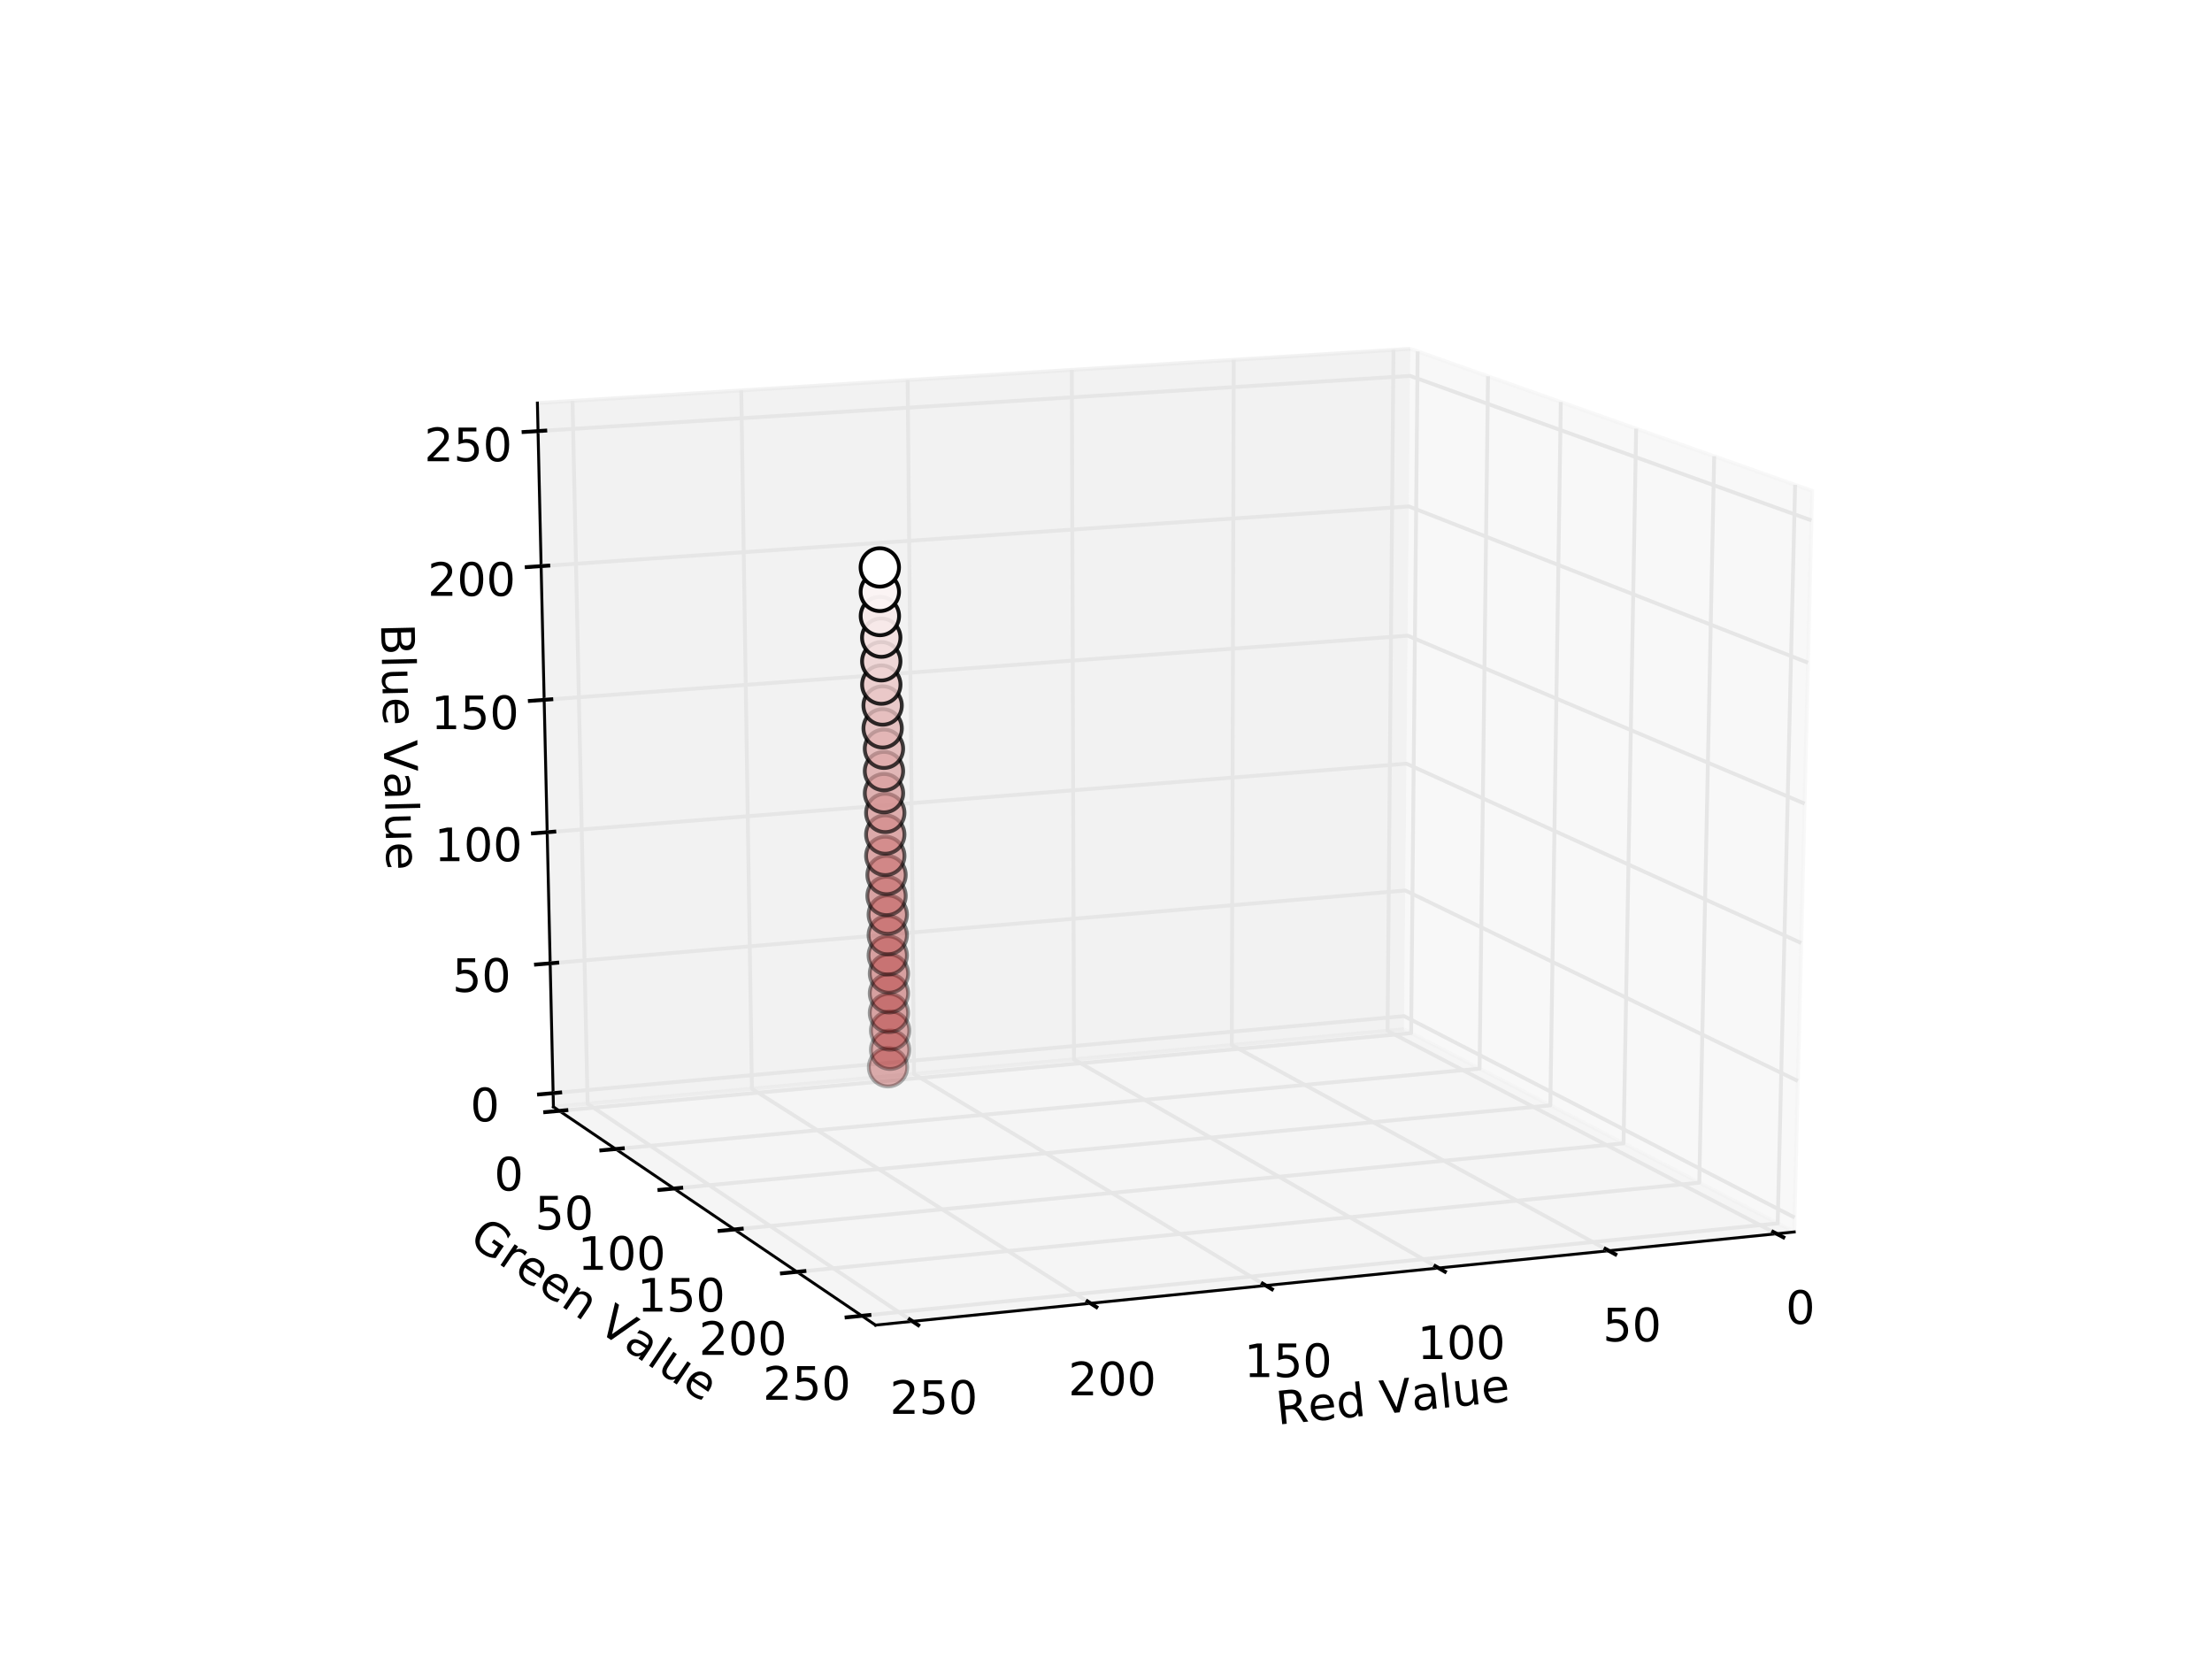 <?xml version="1.0" encoding="utf-8" standalone="no"?>
<!DOCTYPE svg PUBLIC "-//W3C//DTD SVG 1.1//EN"
  "http://www.w3.org/Graphics/SVG/1.1/DTD/svg11.dtd">
<!-- Created with matplotlib (http://matplotlib.org/) -->
<svg height="432pt" version="1.1" viewBox="0 0 576 432" width="576pt" xmlns="http://www.w3.org/2000/svg" xmlns:xlink="http://www.w3.org/1999/xlink">
 <defs>
  <style type="text/css">
*{stroke-linecap:butt;stroke-linejoin:round;stroke-miterlimit:100000;}
  </style>
 </defs>
 <g id="figure_1">
  <g id="patch_1">
   <path d="M 0 432 
L 576 432 
L 576 0 
L 0 0 
z
" style="fill:#ffffff;"/>
  </g>
  <g id="patch_2">
   <path d="M 72 388.8 
L 518.4 388.8 
L 518.4 43.2 
L 72 43.2 
z
" style="fill:#ffffff;"/>
  </g>
  <g id="pane3d_1">
   <g id="patch_3">
    <path d="M 365.595 268.05 
L 467.213 320.794 
L 471.88 127.816 
L 367.245 90.833 
" style="fill:#f2f2f2;opacity:0.5;stroke:#f2f2f2;stroke-linejoin:miter;"/>
   </g>
  </g>
  <g id="pane3d_2">
   <g id="patch_4">
    <path d="M 365.595 268.05 
L 144.115 288.222 
L 139.939 104.956 
L 367.245 90.833 
" style="fill:#e6e6e6;opacity:0.5;stroke:#e6e6e6;stroke-linejoin:miter;"/>
   </g>
  </g>
  <g id="pane3d_3">
   <g id="patch_5">
    <path d="M 365.595 268.05 
L 144.115 288.222 
L 227.977 345.049 
L 467.213 320.794 
" style="fill:#ececec;opacity:0.5;stroke:#ececec;stroke-linejoin:miter;"/>
   </g>
  </g>
  <g id="axis3d_1">
   <g id="line2d_1">
    <path d="M 467.213 320.794 
L 227.977 345.049 
" style="fill:none;stroke:#000000;stroke-linecap:square;stroke-width:0.75;"/>
   </g>
   <g id="text_1">
    <!-- Red Value -->
    <defs>
     <path id="BitstreamVeraSans-Roman-20"/>
     <path d="M 9.422 75.984 
L 18.406 75.984 
L 18.406 0 
L 9.422 0 
z
" id="BitstreamVeraSans-Roman-6c"/>
     <path d="M 44.391 34.188 
Q 47.562 33.109 50.562 29.594 
Q 53.562 26.078 56.594 19.922 
L 66.609 0 
L 56 0 
L 46.688 18.703 
Q 43.062 26.031 39.672 28.422 
Q 36.281 30.812 30.422 30.812 
L 19.672 30.812 
L 19.672 0 
L 9.812 0 
L 9.812 72.906 
L 32.078 72.906 
Q 44.578 72.906 50.734 67.672 
Q 56.891 62.453 56.891 51.906 
Q 56.891 45.016 53.688 40.469 
Q 50.484 35.938 44.391 34.188 
M 19.672 64.797 
L 19.672 38.922 
L 32.078 38.922 
Q 39.203 38.922 42.844 42.219 
Q 46.484 45.516 46.484 51.906 
Q 46.484 58.297 42.844 61.547 
Q 39.203 64.797 32.078 64.797 
z
" id="BitstreamVeraSans-Roman-52"/>
     <path d="M 28.609 0 
L 0.781 72.906 
L 11.078 72.906 
L 34.188 11.531 
L 57.328 72.906 
L 67.578 72.906 
L 39.797 0 
z
" id="BitstreamVeraSans-Roman-56"/>
     <path d="M 56.203 29.594 
L 56.203 25.203 
L 14.891 25.203 
Q 15.484 15.922 20.484 11.062 
Q 25.484 6.203 34.422 6.203 
Q 39.594 6.203 44.453 7.469 
Q 49.312 8.734 54.109 11.281 
L 54.109 2.781 
Q 49.266 0.734 44.188 -0.344 
Q 39.109 -1.422 33.891 -1.422 
Q 20.797 -1.422 13.156 6.188 
Q 5.516 13.812 5.516 26.812 
Q 5.516 40.234 12.766 48.109 
Q 20.016 56 32.328 56 
Q 43.359 56 49.781 48.891 
Q 56.203 41.797 56.203 29.594 
M 47.219 32.234 
Q 47.125 39.594 43.094 43.984 
Q 39.062 48.391 32.422 48.391 
Q 24.906 48.391 20.391 44.141 
Q 15.875 39.891 15.188 32.172 
z
" id="BitstreamVeraSans-Roman-65"/>
     <path d="M 45.406 46.391 
L 45.406 75.984 
L 54.391 75.984 
L 54.391 0 
L 45.406 0 
L 45.406 8.203 
Q 42.578 3.328 38.25 0.953 
Q 33.938 -1.422 27.875 -1.422 
Q 17.969 -1.422 11.734 6.484 
Q 5.516 14.406 5.516 27.297 
Q 5.516 40.188 11.734 48.094 
Q 17.969 56 27.875 56 
Q 33.938 56 38.25 53.625 
Q 42.578 51.266 45.406 46.391 
M 14.797 27.297 
Q 14.797 17.391 18.875 11.75 
Q 22.953 6.109 30.078 6.109 
Q 37.203 6.109 41.297 11.75 
Q 45.406 17.391 45.406 27.297 
Q 45.406 37.203 41.297 42.844 
Q 37.203 48.484 30.078 48.484 
Q 22.953 48.484 18.875 42.844 
Q 14.797 37.203 14.797 27.297 
" id="BitstreamVeraSans-Roman-64"/>
     <path d="M 8.5 21.578 
L 8.5 54.688 
L 17.484 54.688 
L 17.484 21.922 
Q 17.484 14.156 20.5 10.266 
Q 23.531 6.391 29.594 6.391 
Q 36.859 6.391 41.078 11.031 
Q 45.312 15.672 45.312 23.688 
L 45.312 54.688 
L 54.297 54.688 
L 54.297 0 
L 45.312 0 
L 45.312 8.406 
Q 42.047 3.422 37.719 1 
Q 33.406 -1.422 27.688 -1.422 
Q 18.266 -1.422 13.375 4.438 
Q 8.5 10.297 8.5 21.578 
" id="BitstreamVeraSans-Roman-75"/>
     <path d="M 34.281 27.484 
Q 23.391 27.484 19.188 25 
Q 14.984 22.516 14.984 16.5 
Q 14.984 11.719 18.141 8.906 
Q 21.297 6.109 26.703 6.109 
Q 34.188 6.109 38.703 11.406 
Q 43.219 16.703 43.219 25.484 
L 43.219 27.484 
z
M 52.203 31.203 
L 52.203 0 
L 43.219 0 
L 43.219 8.297 
Q 40.141 3.328 35.547 0.953 
Q 30.953 -1.422 24.312 -1.422 
Q 15.922 -1.422 10.953 3.297 
Q 6 8.016 6 15.922 
Q 6 25.141 12.172 29.828 
Q 18.359 34.516 30.609 34.516 
L 43.219 34.516 
L 43.219 35.406 
Q 43.219 41.609 39.141 45 
Q 35.062 48.391 27.688 48.391 
Q 23 48.391 18.547 47.266 
Q 14.109 46.141 10.016 43.891 
L 10.016 52.203 
Q 14.938 54.109 19.578 55.047 
Q 24.219 56 28.609 56 
Q 40.484 56 46.344 49.844 
Q 52.203 43.703 52.203 31.203 
" id="BitstreamVeraSans-Roman-61"/>
    </defs>
    <g transform="translate(332.715 370.979)rotate(-5.789)scale(0.12 -0.12)">
     <use xlink:href="#BitstreamVeraSans-Roman-52"/>
     <use x="69.42" xlink:href="#BitstreamVeraSans-Roman-65"/>
     <use x="130.943" xlink:href="#BitstreamVeraSans-Roman-64"/>
     <use x="194.42" xlink:href="#BitstreamVeraSans-Roman-20"/>
     <use x="226.207" xlink:href="#BitstreamVeraSans-Roman-56"/>
     <use x="294.506" xlink:href="#BitstreamVeraSans-Roman-61"/>
     <use x="355.785" xlink:href="#BitstreamVeraSans-Roman-6c"/>
     <use x="383.568" xlink:href="#BitstreamVeraSans-Roman-75"/>
     <use x="446.947" xlink:href="#BitstreamVeraSans-Roman-65"/>
    </g>
   </g>
   <g id="Line3DCollection_1">
    <path d="M 462.607 321.261 
L 361.317 268.44 
L 362.858 91.105 
" style="fill:none;stroke:#e6e6e6;"/>
    <path d="M 418.916 325.691 
L 320.76 272.134 
L 321.264 93.69 
" style="fill:none;stroke:#e6e6e6;"/>
    <path d="M 374.585 330.185 
L 279.662 275.877 
L 279.101 96.309 
" style="fill:none;stroke:#e6e6e6;"/>
    <path d="M 329.602 334.746 
L 238.012 279.67 
L 236.357 98.965 
" style="fill:none;stroke:#e6e6e6;"/>
    <path d="M 283.952 339.374 
L 195.799 283.515 
L 193.02 101.658 
" style="fill:none;stroke:#e6e6e6;"/>
    <path d="M 237.619 344.071 
L 153.012 287.412 
L 149.078 104.388 
" style="fill:none;stroke:#e6e6e6;"/>
   </g>
   <g id="xtick_1">
    <g id="line2d_2">
     <path d="M 461.721 320.799 
L 464.384 322.188 
" style="fill:none;stroke:#000000;stroke-linecap:square;"/>
    </g>
    <g id="text_2">
     <!-- 0 -->
     <defs>
      <path d="M 31.781 66.406 
Q 24.172 66.406 20.328 58.906 
Q 16.5 51.422 16.5 36.375 
Q 16.5 21.391 20.328 13.891 
Q 24.172 6.391 31.781 6.391 
Q 39.453 6.391 43.281 13.891 
Q 47.125 21.391 47.125 36.375 
Q 47.125 51.422 43.281 58.906 
Q 39.453 66.406 31.781 66.406 
M 31.781 74.219 
Q 44.047 74.219 50.516 64.516 
Q 56.984 54.828 56.984 36.375 
Q 56.984 17.969 50.516 8.266 
Q 44.047 -1.422 31.781 -1.422 
Q 19.531 -1.422 13.062 8.266 
Q 6.594 17.969 6.594 36.375 
Q 6.594 54.828 13.062 64.516 
Q 19.531 74.219 31.781 74.219 
" id="BitstreamVeraSans-Roman-30"/>
     </defs>
     <g transform="translate(465.009 344.728)scale(0.12 -0.12)">
      <use xlink:href="#BitstreamVeraSans-Roman-30"/>
     </g>
    </g>
   </g>
   <g id="xtick_2">
    <g id="line2d_3">
     <path d="M 418.056 325.222 
L 420.639 326.631 
" style="fill:none;stroke:#000000;stroke-linecap:square;"/>
    </g>
    <g id="text_3">
     <!-- 50 -->
     <defs>
      <path d="M 10.797 72.906 
L 49.516 72.906 
L 49.516 64.594 
L 19.828 64.594 
L 19.828 46.734 
Q 21.969 47.469 24.109 47.828 
Q 26.266 48.188 28.422 48.188 
Q 40.625 48.188 47.75 41.5 
Q 54.891 34.812 54.891 23.391 
Q 54.891 11.625 47.562 5.094 
Q 40.234 -1.422 26.906 -1.422 
Q 22.312 -1.422 17.547 -0.641 
Q 12.797 0.141 7.719 1.703 
L 7.719 11.625 
Q 12.109 9.234 16.797 8.062 
Q 21.484 6.891 26.703 6.891 
Q 35.156 6.891 40.078 11.328 
Q 45.016 15.766 45.016 23.391 
Q 45.016 31 40.078 35.438 
Q 35.156 39.891 26.703 39.891 
Q 22.75 39.891 18.812 39.016 
Q 14.891 38.141 10.797 36.281 
z
" id="BitstreamVeraSans-Roman-35"/>
     </defs>
     <g transform="translate(417.372 349.28)scale(0.12 -0.12)">
      <use xlink:href="#BitstreamVeraSans-Roman-35"/>
      <use x="63.623" xlink:href="#BitstreamVeraSans-Roman-30"/>
     </g>
    </g>
   </g>
   <g id="xtick_3">
    <g id="line2d_4">
     <path d="M 373.754 329.709 
L 376.253 331.139 
" style="fill:none;stroke:#000000;stroke-linecap:square;"/>
    </g>
    <g id="text_4">
     <!-- 100 -->
     <defs>
      <path d="M 12.406 8.297 
L 28.516 8.297 
L 28.516 63.922 
L 10.984 60.406 
L 10.984 69.391 
L 28.422 72.906 
L 38.281 72.906 
L 38.281 8.297 
L 54.391 8.297 
L 54.391 0 
L 12.406 0 
z
" id="BitstreamVeraSans-Roman-31"/>
     </defs>
     <g transform="translate(369.092 353.898)scale(0.12 -0.12)">
      <use xlink:href="#BitstreamVeraSans-Roman-31"/>
      <use x="63.623" xlink:href="#BitstreamVeraSans-Roman-30"/>
      <use x="127.246" xlink:href="#BitstreamVeraSans-Roman-30"/>
     </g>
    </g>
   </g>
   <g id="xtick_4">
    <g id="line2d_5">
     <path d="M 328.799 334.263 
L 331.212 335.714 
" style="fill:none;stroke:#000000;stroke-linecap:square;"/>
    </g>
    <g id="text_5">
     <!-- 150 -->
     <g transform="translate(323.972 358.585)scale(0.12 -0.12)">
      <use xlink:href="#BitstreamVeraSans-Roman-31"/>
      <use x="63.623" xlink:href="#BitstreamVeraSans-Roman-35"/>
      <use x="127.246" xlink:href="#BitstreamVeraSans-Roman-30"/>
     </g>
    </g>
   </g>
   <g id="xtick_5">
    <g id="line2d_6">
     <path d="M 283.178 338.884 
L 285.502 340.356 
" style="fill:none;stroke:#000000;stroke-linecap:square;"/>
    </g>
    <g id="text_6">
     <!-- 200 -->
     <defs>
      <path d="M 19.188 8.297 
L 53.609 8.297 
L 53.609 0 
L 7.328 0 
L 7.328 8.297 
Q 12.938 14.109 22.625 23.891 
Q 32.328 33.688 34.812 36.531 
Q 39.547 41.844 41.422 45.531 
Q 43.312 49.219 43.312 52.781 
Q 43.312 58.594 39.234 62.25 
Q 35.156 65.922 28.609 65.922 
Q 23.969 65.922 18.812 64.312 
Q 13.672 62.703 7.812 59.422 
L 7.812 69.391 
Q 13.766 71.781 18.938 73 
Q 24.125 74.219 28.422 74.219 
Q 39.75 74.219 46.484 68.547 
Q 53.219 62.891 53.219 53.422 
Q 53.219 48.922 51.531 44.891 
Q 49.859 40.875 45.406 35.406 
Q 44.188 33.984 37.641 27.219 
Q 31.109 20.453 19.188 8.297 
" id="BitstreamVeraSans-Roman-32"/>
     </defs>
     <g transform="translate(278.18 363.342)scale(0.12 -0.12)">
      <use xlink:href="#BitstreamVeraSans-Roman-32"/>
      <use x="63.623" xlink:href="#BitstreamVeraSans-Roman-30"/>
      <use x="127.246" xlink:href="#BitstreamVeraSans-Roman-30"/>
     </g>
    </g>
   </g>
   <g id="xtick_6">
    <g id="line2d_7">
     <path d="M 236.876 343.574 
L 239.108 345.068 
" style="fill:none;stroke:#000000;stroke-linecap:square;"/>
    </g>
    <g id="text_7">
     <!-- 250 -->
     <g transform="translate(231.701 368.17)scale(0.12 -0.12)">
      <use xlink:href="#BitstreamVeraSans-Roman-32"/>
      <use x="63.623" xlink:href="#BitstreamVeraSans-Roman-35"/>
      <use x="127.246" xlink:href="#BitstreamVeraSans-Roman-30"/>
     </g>
    </g>
   </g>
  </g>
  <g id="axis3d_2">
   <g id="line2d_8">
    <path d="M 144.115 288.222 
L 227.977 345.049 
" style="fill:none;stroke:#000000;stroke-linecap:square;stroke-width:0.75;"/>
   </g>
   <g id="text_8">
    <!-- Green Value -->
    <defs>
     <path d="M 59.516 10.406 
L 59.516 29.984 
L 43.406 29.984 
L 43.406 38.094 
L 69.281 38.094 
L 69.281 6.781 
Q 63.578 2.734 56.688 0.656 
Q 49.812 -1.422 42 -1.422 
Q 24.906 -1.422 15.25 8.562 
Q 5.609 18.562 5.609 36.375 
Q 5.609 54.25 15.25 64.234 
Q 24.906 74.219 42 74.219 
Q 49.125 74.219 55.547 72.453 
Q 61.969 70.703 67.391 67.281 
L 67.391 56.781 
Q 61.922 61.422 55.766 63.766 
Q 49.609 66.109 42.828 66.109 
Q 29.438 66.109 22.719 58.641 
Q 16.016 51.172 16.016 36.375 
Q 16.016 21.625 22.719 14.156 
Q 29.438 6.688 42.828 6.688 
Q 48.047 6.688 52.141 7.594 
Q 56.25 8.5 59.516 10.406 
" id="BitstreamVeraSans-Roman-47"/>
     <path d="M 54.891 33.016 
L 54.891 0 
L 45.906 0 
L 45.906 32.719 
Q 45.906 40.484 42.875 44.328 
Q 39.844 48.188 33.797 48.188 
Q 26.516 48.188 22.312 43.547 
Q 18.109 38.922 18.109 30.906 
L 18.109 0 
L 9.078 0 
L 9.078 54.688 
L 18.109 54.688 
L 18.109 46.188 
Q 21.344 51.125 25.703 53.562 
Q 30.078 56 35.797 56 
Q 45.219 56 50.047 50.172 
Q 54.891 44.344 54.891 33.016 
" id="BitstreamVeraSans-Roman-6e"/>
     <path d="M 41.109 46.297 
Q 39.594 47.172 37.812 47.578 
Q 36.031 48 33.891 48 
Q 26.266 48 22.188 43.047 
Q 18.109 38.094 18.109 28.812 
L 18.109 0 
L 9.078 0 
L 9.078 54.688 
L 18.109 54.688 
L 18.109 46.188 
Q 20.953 51.172 25.484 53.578 
Q 30.031 56 36.531 56 
Q 37.453 56 38.578 55.875 
Q 39.703 55.766 41.062 55.516 
z
" id="BitstreamVeraSans-Roman-72"/>
    </defs>
    <g transform="translate(121.737 323.6)rotate(-325.878)scale(0.12 -0.12)">
     <use xlink:href="#BitstreamVeraSans-Roman-47"/>
     <use x="77.49" xlink:href="#BitstreamVeraSans-Roman-72"/>
     <use x="118.572" xlink:href="#BitstreamVeraSans-Roman-65"/>
     <use x="180.096" xlink:href="#BitstreamVeraSans-Roman-65"/>
     <use x="241.619" xlink:href="#BitstreamVeraSans-Roman-6e"/>
     <use x="304.998" xlink:href="#BitstreamVeraSans-Roman-20"/>
     <use x="336.785" xlink:href="#BitstreamVeraSans-Roman-56"/>
     <use x="405.084" xlink:href="#BitstreamVeraSans-Roman-61"/>
     <use x="466.363" xlink:href="#BitstreamVeraSans-Roman-6c"/>
     <use x="494.146" xlink:href="#BitstreamVeraSans-Roman-75"/>
     <use x="557.525" xlink:href="#BitstreamVeraSans-Roman-65"/>
    </g>
   </g>
   <g id="Line3DCollection_2">
    <path d="M 369.155 91.508 
L 367.455 269.016 
L 145.644 289.259 
" style="fill:none;stroke:#e6e6e6;"/>
    <path d="M 387.475 97.983 
L 385.28 278.268 
L 160.316 299.2 
" style="fill:none;stroke:#e6e6e6;"/>
    <path d="M 406.428 104.682 
L 403.706 287.832 
L 175.5 309.489 
" style="fill:none;stroke:#e6e6e6;"/>
    <path d="M 426.049 111.617 
L 422.764 297.724 
L 191.224 320.144 
" style="fill:none;stroke:#e6e6e6;"/>
    <path d="M 446.373 118.8 
L 442.487 307.961 
L 207.518 331.186 
" style="fill:none;stroke:#e6e6e6;"/>
    <path d="M 467.439 126.246 
L 462.91 318.561 
L 224.414 342.635 
" style="fill:none;stroke:#e6e6e6;"/>
   </g>
   <g id="xtick_7">
    <g id="line2d_9">
     <path d="M 147.483 289.091 
L 141.965 289.595 
" style="fill:none;stroke:#000000;stroke-linecap:square;"/>
    </g>
    <g id="text_9">
     <!-- 0 -->
     <g transform="translate(128.681 310.008)scale(0.12 -0.12)">
      <use xlink:href="#BitstreamVeraSans-Roman-30"/>
     </g>
    </g>
   </g>
   <g id="xtick_8">
    <g id="line2d_10">
     <path d="M 162.181 299.027 
L 156.581 299.548 
" style="fill:none;stroke:#000000;stroke-linecap:square;"/>
    </g>
    <g id="text_10">
     <!-- 50 -->
     <g transform="translate(139.317 320.156)scale(0.12 -0.12)">
      <use xlink:href="#BitstreamVeraSans-Roman-35"/>
      <use x="63.623" xlink:href="#BitstreamVeraSans-Roman-30"/>
     </g>
    </g>
   </g>
   <g id="xtick_9">
    <g id="line2d_11">
     <path d="M 177.393 309.31 
L 171.709 309.849 
" style="fill:none;stroke:#000000;stroke-linecap:square;"/>
    </g>
    <g id="text_11">
     <!-- 100 -->
     <g transform="translate(150.459 330.658)scale(0.12 -0.12)">
      <use xlink:href="#BitstreamVeraSans-Roman-31"/>
      <use x="63.623" xlink:href="#BitstreamVeraSans-Roman-30"/>
      <use x="127.246" xlink:href="#BitstreamVeraSans-Roman-30"/>
     </g>
    </g>
   </g>
   <g id="xtick_10">
    <g id="line2d_12">
     <path d="M 193.147 319.958 
L 187.376 320.517 
" style="fill:none;stroke:#000000;stroke-linecap:square;"/>
    </g>
    <g id="text_12">
     <!-- 150 -->
     <g transform="translate(165.952 341.535)scale(0.12 -0.12)">
      <use xlink:href="#BitstreamVeraSans-Roman-31"/>
      <use x="63.623" xlink:href="#BitstreamVeraSans-Roman-35"/>
      <use x="127.246" xlink:href="#BitstreamVeraSans-Roman-30"/>
     </g>
    </g>
   </g>
   <g id="xtick_11">
    <g id="line2d_13">
     <path d="M 209.471 330.993 
L 203.61 331.572 
" style="fill:none;stroke:#000000;stroke-linecap:square;"/>
    </g>
    <g id="text_13">
     <!-- 200 -->
     <g transform="translate(182.006 352.806)scale(0.12 -0.12)">
      <use xlink:href="#BitstreamVeraSans-Roman-32"/>
      <use x="63.623" xlink:href="#BitstreamVeraSans-Roman-30"/>
      <use x="127.246" xlink:href="#BitstreamVeraSans-Roman-30"/>
     </g>
    </g>
   </g>
   <g id="xtick_12">
    <g id="line2d_14">
     <path d="M 226.397 342.435 
L 220.445 343.035 
" style="fill:none;stroke:#000000;stroke-linecap:square;"/>
    </g>
    <g id="text_14">
     <!-- 250 -->
     <g transform="translate(198.653 364.493)scale(0.12 -0.12)">
      <use xlink:href="#BitstreamVeraSans-Roman-32"/>
      <use x="63.623" xlink:href="#BitstreamVeraSans-Roman-35"/>
      <use x="127.246" xlink:href="#BitstreamVeraSans-Roman-30"/>
     </g>
    </g>
   </g>
  </g>
  <g id="axis3d_3">
   <g id="line2d_15">
    <path d="M 144.115 288.222 
L 139.939 104.956 
" style="fill:none;stroke:#000000;stroke-linecap:square;stroke-width:0.75;"/>
   </g>
   <g id="text_15">
    <!-- Blue Value -->
    <defs>
     <path d="M 19.672 34.812 
L 19.672 8.109 
L 35.5 8.109 
Q 43.453 8.109 47.281 11.406 
Q 51.125 14.703 51.125 21.484 
Q 51.125 28.328 47.281 31.562 
Q 43.453 34.812 35.5 34.812 
z
M 19.672 64.797 
L 19.672 42.828 
L 34.281 42.828 
Q 41.5 42.828 45.031 45.531 
Q 48.578 48.25 48.578 53.812 
Q 48.578 59.328 45.031 62.062 
Q 41.5 64.797 34.281 64.797 
z
M 9.812 72.906 
L 35.016 72.906 
Q 46.297 72.906 52.391 68.219 
Q 58.5 63.531 58.5 54.891 
Q 58.5 48.188 55.375 44.234 
Q 52.25 40.281 46.188 39.312 
Q 53.469 37.75 57.5 32.781 
Q 61.531 27.828 61.531 20.406 
Q 61.531 10.641 54.891 5.312 
Q 48.25 0 35.984 0 
L 9.812 0 
z
" id="BitstreamVeraSans-Roman-42"/>
    </defs>
    <g transform="translate(99.23 162.455)rotate(-271.305)scale(0.12 -0.12)">
     <use xlink:href="#BitstreamVeraSans-Roman-42"/>
     <use x="68.604" xlink:href="#BitstreamVeraSans-Roman-6c"/>
     <use x="96.387" xlink:href="#BitstreamVeraSans-Roman-75"/>
     <use x="159.766" xlink:href="#BitstreamVeraSans-Roman-65"/>
     <use x="221.289" xlink:href="#BitstreamVeraSans-Roman-20"/>
     <use x="253.076" xlink:href="#BitstreamVeraSans-Roman-56"/>
     <use x="321.375" xlink:href="#BitstreamVeraSans-Roman-61"/>
     <use x="382.654" xlink:href="#BitstreamVeraSans-Roman-6c"/>
     <use x="410.438" xlink:href="#BitstreamVeraSans-Roman-75"/>
     <use x="473.816" xlink:href="#BitstreamVeraSans-Roman-65"/>
    </g>
   </g>
   <g id="Line3DCollection_3">
    <path d="M 144.033 284.65 
L 365.627 264.593 
L 467.303 317.038 
" style="fill:none;stroke:#e6e6e6;"/>
    <path d="M 143.263 250.846 
L 365.932 231.881 
L 468.163 281.485 
" style="fill:none;stroke:#e6e6e6;"/>
    <path d="M 142.485 216.71 
L 366.239 198.859 
L 469.032 245.561 
" style="fill:none;stroke:#e6e6e6;"/>
    <path d="M 141.7 182.235 
L 366.549 165.521 
L 469.91 209.261 
" style="fill:none;stroke:#e6e6e6;"/>
    <path d="M 140.906 147.418 
L 366.863 131.864 
L 470.797 172.579 
" style="fill:none;stroke:#e6e6e6;"/>
    <path d="M 140.105 112.252 
L 367.179 97.882 
L 471.694 135.51 
" style="fill:none;stroke:#e6e6e6;"/>
   </g>
   <g id="xtick_13">
    <g id="line2d_16">
     <path d="M 145.87 284.484 
L 140.357 284.983 
" style="fill:none;stroke:#000000;stroke-linecap:square;"/>
    </g>
    <g id="text_16">
     <!-- 0 -->
     <g transform="translate(122.467 291.99)scale(0.12 -0.12)">
      <use xlink:href="#BitstreamVeraSans-Roman-30"/>
     </g>
    </g>
   </g>
   <g id="xtick_14">
    <g id="line2d_17">
     <path d="M 145.109 250.689 
L 139.569 251.161 
" style="fill:none;stroke:#000000;stroke-linecap:square;"/>
    </g>
    <g id="text_17">
     <!-- 50 -->
     <g transform="translate(117.795 258.283)scale(0.12 -0.12)">
      <use xlink:href="#BitstreamVeraSans-Roman-35"/>
      <use x="63.623" xlink:href="#BitstreamVeraSans-Roman-30"/>
     </g>
    </g>
   </g>
   <g id="xtick_15">
    <g id="line2d_18">
     <path d="M 144.34 216.562 
L 138.772 217.006 
" style="fill:none;stroke:#000000;stroke-linecap:square;"/>
    </g>
    <g id="text_18">
     <!-- 100 -->
     <g transform="translate(113.115 224.245)scale(0.12 -0.12)">
      <use xlink:href="#BitstreamVeraSans-Roman-31"/>
      <use x="63.623" xlink:href="#BitstreamVeraSans-Roman-30"/>
      <use x="127.246" xlink:href="#BitstreamVeraSans-Roman-30"/>
     </g>
    </g>
   </g>
   <g id="xtick_16">
    <g id="line2d_19">
     <path d="M 143.564 182.097 
L 137.968 182.513 
" style="fill:none;stroke:#000000;stroke-linecap:square;"/>
    </g>
    <g id="text_19">
     <!-- 150 -->
     <g transform="translate(112.243 189.871)scale(0.12 -0.12)">
      <use xlink:href="#BitstreamVeraSans-Roman-31"/>
      <use x="63.623" xlink:href="#BitstreamVeraSans-Roman-35"/>
      <use x="127.246" xlink:href="#BitstreamVeraSans-Roman-30"/>
     </g>
    </g>
   </g>
   <g id="xtick_17">
    <g id="line2d_20">
     <path d="M 142.78 147.289 
L 137.155 147.676 
" style="fill:none;stroke:#000000;stroke-linecap:square;"/>
    </g>
    <g id="text_20">
     <!-- 200 -->
     <g transform="translate(111.363 155.156)scale(0.12 -0.12)">
      <use xlink:href="#BitstreamVeraSans-Roman-32"/>
      <use x="63.623" xlink:href="#BitstreamVeraSans-Roman-30"/>
      <use x="127.246" xlink:href="#BitstreamVeraSans-Roman-30"/>
     </g>
    </g>
   </g>
   <g id="xtick_18">
    <g id="line2d_21">
     <path d="M 141.988 112.133 
L 136.335 112.491 
" style="fill:none;stroke:#000000;stroke-linecap:square;"/>
    </g>
    <g id="text_21">
     <!-- 250 -->
     <g transform="translate(110.474 120.095)scale(0.12 -0.12)">
      <use xlink:href="#BitstreamVeraSans-Roman-32"/>
      <use x="63.623" xlink:href="#BitstreamVeraSans-Roman-35"/>
      <use x="127.246" xlink:href="#BitstreamVeraSans-Roman-30"/>
     </g>
    </g>
   </g>
  </g>
  <g id="axes_1">
   <g id="Path3DCollection_1">
    <defs>
     <path d="M 0 5 
C 1.326 5 2.598 4.473 3.536 3.536 
C 4.473 2.598 5 1.326 5 0 
C 5 -1.326 4.473 -2.598 3.536 -3.536 
C 2.598 -4.473 1.326 -5 0 -5 
C -1.326 -5 -2.598 -4.473 -3.536 -3.536 
C -4.473 -2.598 -5 -1.326 -5 0 
C -5 1.326 -4.473 2.598 -3.536 3.536 
C -2.598 4.473 -1.326 5 0 5 
z
" id="C0_0_317611f619"/>
    </defs>
    <g clip-path="url(#peb91270435)">
     <use style="fill:#a00000;fill-opacity:0.3;stroke:#000000;stroke-opacity:0.3;" x="231.24" xlink:href="#C0_0_317611f619" y="277.91"/>
    </g>
    <g clip-path="url(#peb91270435)">
     <use style="fill:#a30a0a;fill-opacity:0.324;stroke:#000000;stroke-opacity:0.324;" x="231.78" xlink:href="#C0_0_317611f619" y="273.354"/>
    </g>
    <g clip-path="url(#peb91270435)">
     <use style="fill:#a71515;fill-opacity:0.351;stroke:#000000;stroke-opacity:0.351;" x="231.784" xlink:href="#C0_0_317611f619" y="268.346"/>
    </g>
    <g clip-path="url(#peb91270435)">
     <use style="fill:#ab1f1f;fill-opacity:0.375;stroke:#000000;stroke-opacity:0.375;" x="231.477" xlink:href="#C0_0_317611f619" y="263.773"/>
    </g>
    <g clip-path="url(#peb91270435)">
     <use style="fill:#af2a2a;fill-opacity:0.403;stroke:#000000;stroke-opacity:0.403;" x="231.48" xlink:href="#C0_0_317611f619" y="258.662"/>
    </g>
    <g clip-path="url(#peb91270435)">
     <use style="fill:#b33535;fill-opacity:0.43;stroke:#000000;stroke-opacity:0.43;" x="231.483" xlink:href="#C0_0_317611f619" y="253.495"/>
    </g>
    <g clip-path="url(#peb91270435)">
     <use style="fill:#b73f3f;fill-opacity:0.456;stroke:#000000;stroke-opacity:0.456;" x="231.169" xlink:href="#C0_0_317611f619" y="248.776"/>
    </g>
    <g clip-path="url(#peb91270435)">
     <use style="fill:#bb4a4a;fill-opacity:0.484;stroke:#000000;stroke-opacity:0.484;" x="231.17" xlink:href="#C0_0_317611f619" y="243.501"/>
    </g>
    <g clip-path="url(#peb91270435)">
     <use style="fill:#bf5555;fill-opacity:0.513;stroke:#000000;stroke-opacity:0.513;" x="231.171" xlink:href="#C0_0_317611f619" y="238.168"/>
    </g>
    <g clip-path="url(#peb91270435)">
     <use style="fill:#c35f5f;fill-opacity:0.54;stroke:#000000;stroke-opacity:0.54;" x="230.851" xlink:href="#C0_0_317611f619" y="233.296"/>
    </g>
    <g clip-path="url(#peb91270435)">
     <use style="fill:#c76a6a;fill-opacity:0.569;stroke:#000000;stroke-opacity:0.569;" x="230.851" xlink:href="#C0_0_317611f619" y="227.849"/>
    </g>
    <g clip-path="url(#peb91270435)">
     <use style="fill:#cb7474;fill-opacity:0.596;stroke:#000000;stroke-opacity:0.596;" x="230.526" xlink:href="#C0_0_317611f619" y="222.872"/>
    </g>
    <g clip-path="url(#peb91270435)">
     <use style="fill:#cf7f7f;fill-opacity:0.626;stroke:#000000;stroke-opacity:0.626;" x="230.523" xlink:href="#C0_0_317611f619" y="217.309"/>
    </g>
    <g clip-path="url(#peb91270435)">
     <use style="fill:#d38a8a;fill-opacity:0.656;stroke:#000000;stroke-opacity:0.656;" x="230.521" xlink:href="#C0_0_317611f619" y="211.682"/>
    </g>
    <g clip-path="url(#peb91270435)">
     <use style="fill:#d79494;fill-opacity:0.684;stroke:#000000;stroke-opacity:0.684;" x="230.189" xlink:href="#C0_0_317611f619" y="206.538"/>
    </g>
    <g clip-path="url(#peb91270435)">
     <use style="fill:#db9f9f;fill-opacity:0.715;stroke:#000000;stroke-opacity:0.715;" x="230.184" xlink:href="#C0_0_317611f619" y="200.789"/>
    </g>
    <g clip-path="url(#peb91270435)">
     <use style="fill:#dfaaaa;fill-opacity:0.746;stroke:#000000;stroke-opacity:0.746;" x="230.18" xlink:href="#C0_0_317611f619" y="194.974"/>
    </g>
    <g clip-path="url(#peb91270435)">
     <use style="fill:#e3b4b4;fill-opacity:0.775;stroke:#000000;stroke-opacity:0.775;" x="229.84" xlink:href="#C0_0_317611f619" y="189.655"/>
    </g>
    <g clip-path="url(#peb91270435)">
     <use style="fill:#e7bfbf;fill-opacity:0.806;stroke:#000000;stroke-opacity:0.806;" x="229.834" xlink:href="#C0_0_317611f619" y="183.711"/>
    </g>
    <g clip-path="url(#peb91270435)">
     <use style="fill:#ebc9c9;fill-opacity:0.836;stroke:#000000;stroke-opacity:0.836;" x="229.489" xlink:href="#C0_0_317611f619" y="178.272"/>
    </g>
    <g clip-path="url(#peb91270435)">
     <use style="fill:#efd4d4;fill-opacity:0.869;stroke:#000000;stroke-opacity:0.869;" x="229.48" xlink:href="#C0_0_317611f619" y="172.194"/>
    </g>
    <g clip-path="url(#peb91270435)">
     <use style="fill:#f3dfdf;fill-opacity:0.902;stroke:#000000;stroke-opacity:0.902;" x="229.471" xlink:href="#C0_0_317611f619" y="166.044"/>
    </g>
    <g clip-path="url(#peb91270435)">
     <use style="fill:#f7e9e9;fill-opacity:0.932;stroke:#000000;stroke-opacity:0.932;" x="229.118" xlink:href="#C0_0_317611f619" y="160.415"/>
    </g>
    <g clip-path="url(#peb91270435)">
     <use style="fill:#fbf4f4;fill-opacity:0.966;stroke:#000000;stroke-opacity:0.966;" x="229.107" xlink:href="#C0_0_317611f619" y="154.124"/>
    </g>
    <g clip-path="url(#peb91270435)">
     <use style="fill:#ffffff;stroke:#000000;" x="229.096" xlink:href="#C0_0_317611f619" y="147.758"/>
    </g>
   </g>
  </g>
 </g>
 <defs>
  <clipPath id="peb91270435">
   <rect height="345.6" width="446.4" x="72.0" y="43.2"/>
  </clipPath>
 </defs>
</svg>

